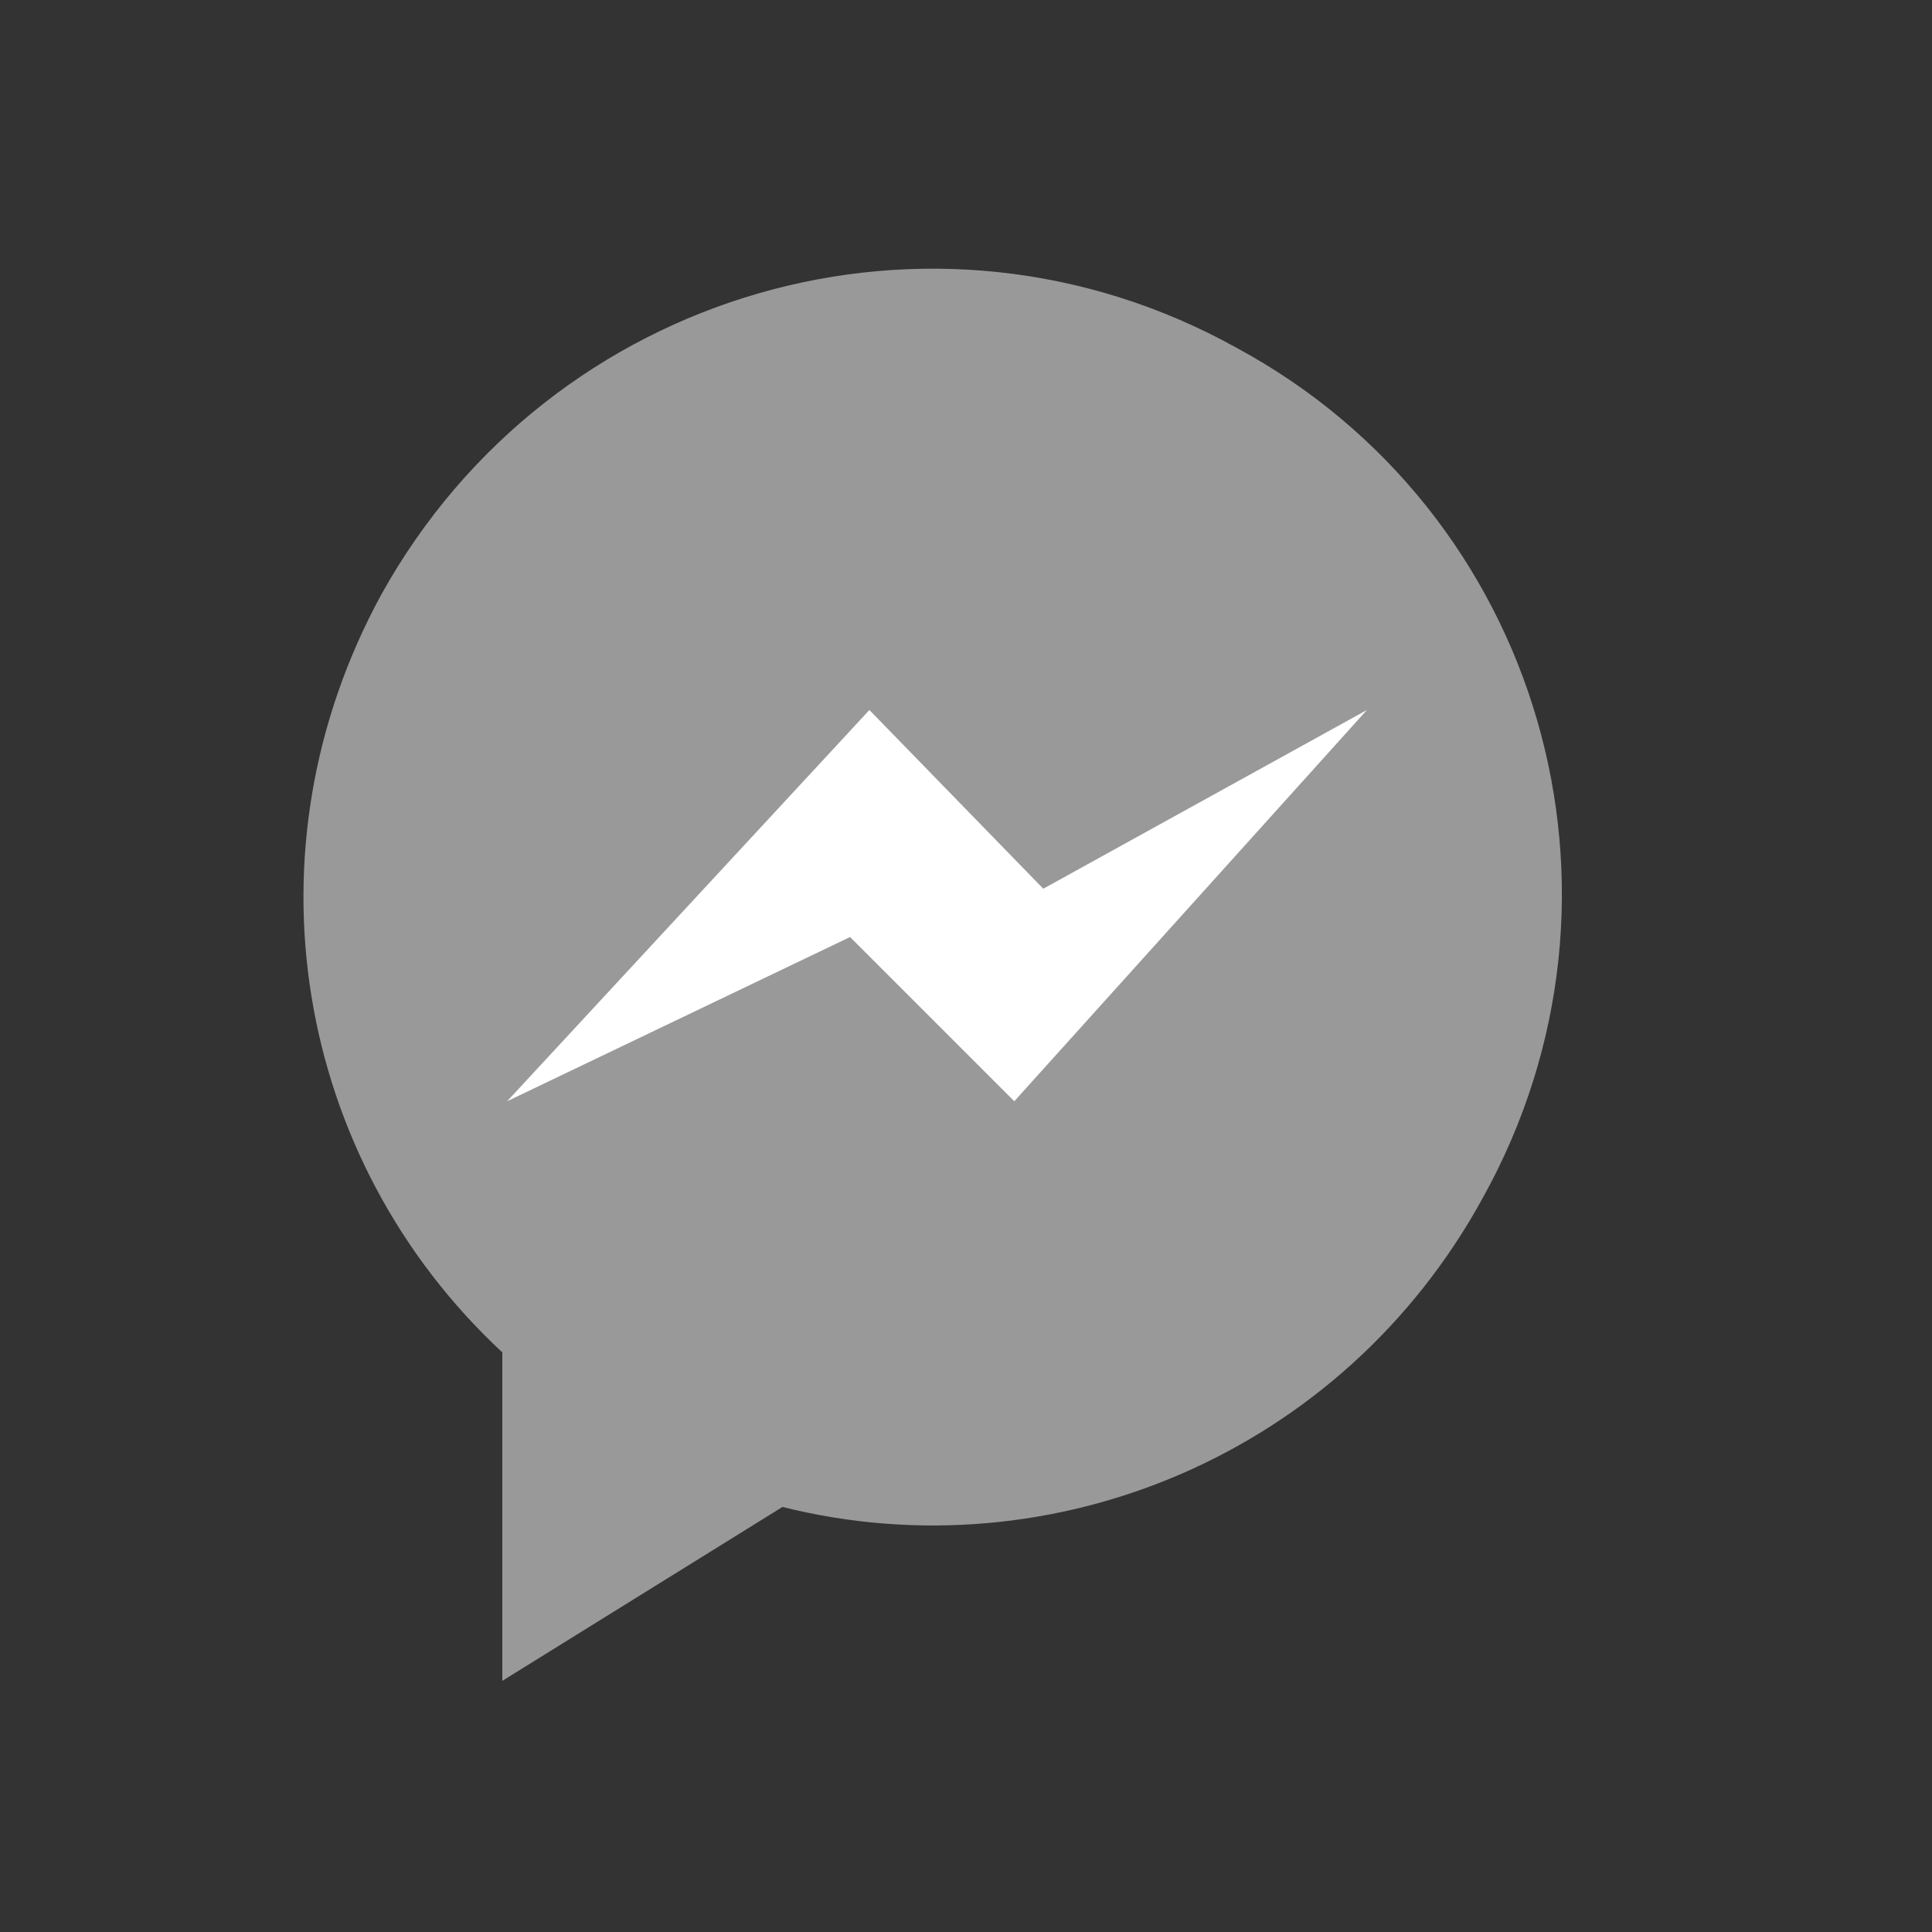 <svg id="messenger-icon-3" xmlns="http://www.w3.org/2000/svg" viewBox="0 0 40 40">
<rect x="0" y="0" width="40" height="40" fill="#333333" stroke="none"/>
<g>
	<path class="st0" fill="#999999" d="M30.7,24.8c-2.9,5.3-8.9,7.8-14.5,6.4l-5.8,3.6L10.4,28C6.1,24,5,17.6,7.9,12.3C11.4,6,19.3,3.7,25.6,7.2
		C31.9,10.6,34.2,18.5,30.7,24.8z"/>
	<path class="st1" fill="#fff" d="M10.5,22.8l7.5-8.1l3.6,3.7l6.7-3.7L21,22.8l-3.4-3.4L10.5,22.8z"/>
</g>
</svg>

